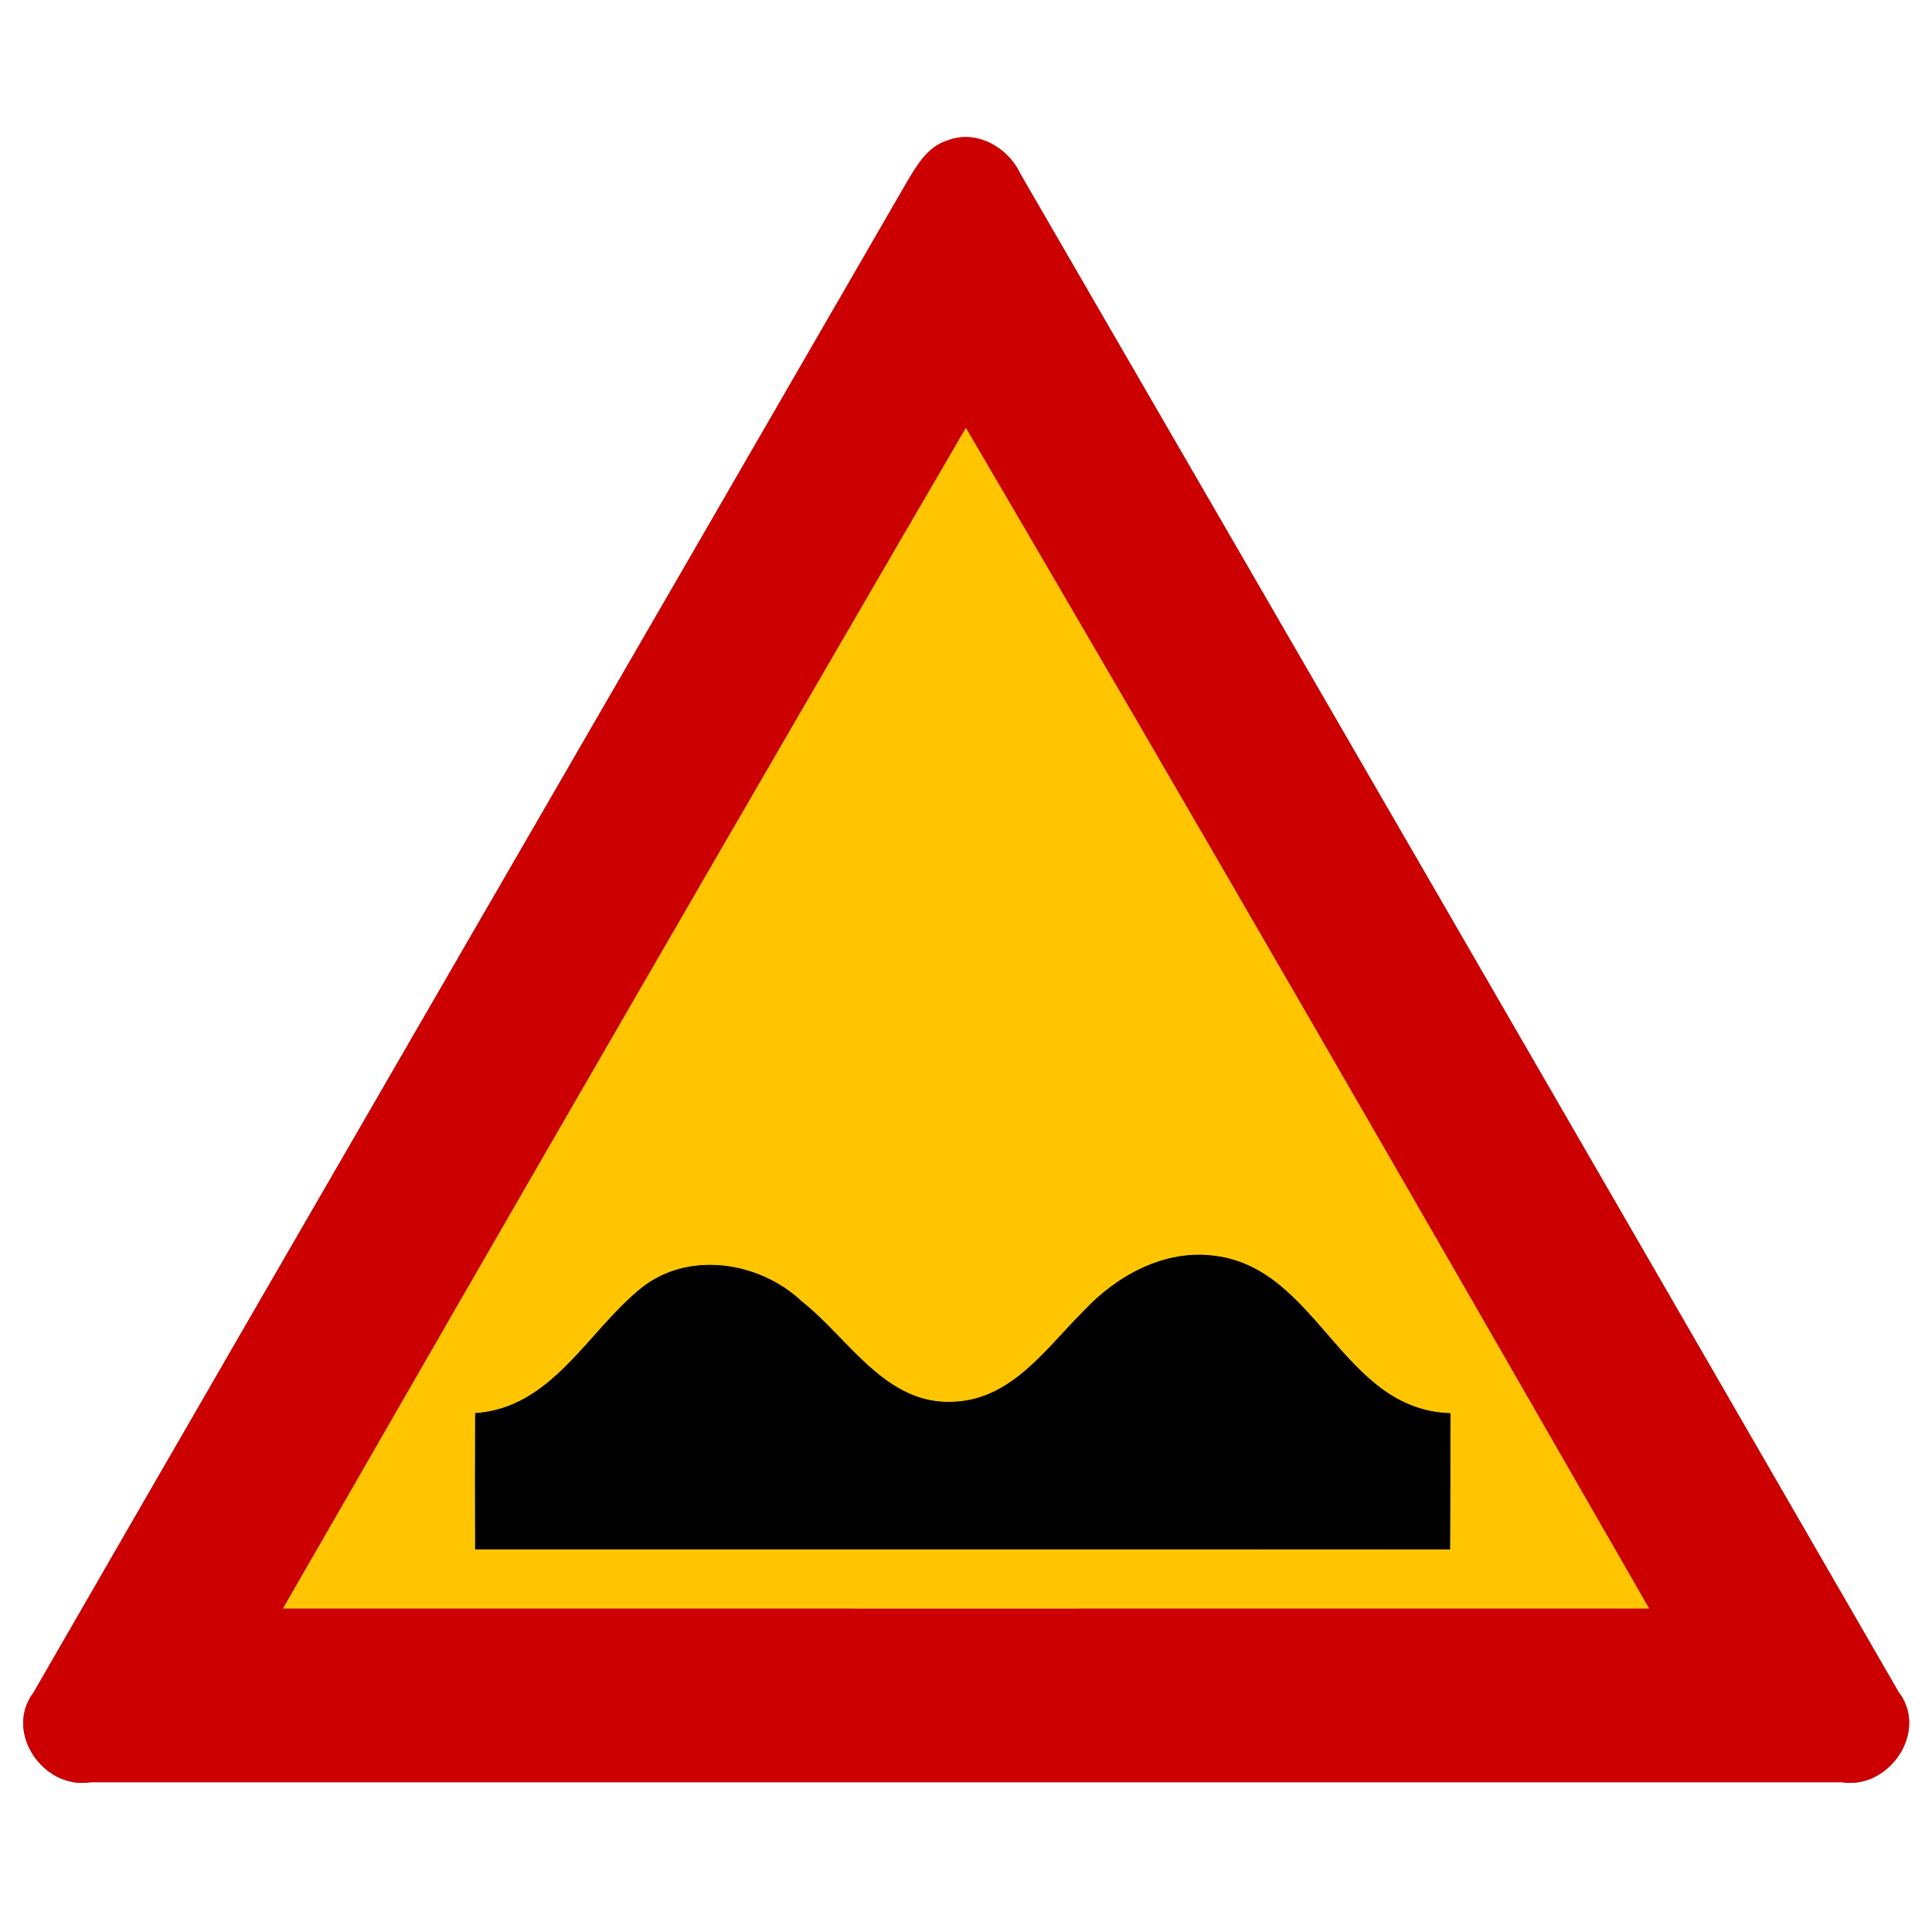 <?xml version="1.0" encoding="UTF-8" ?>
<!DOCTYPE svg PUBLIC "-//W3C//DTD SVG 1.1//EN" "http://www.w3.org/Graphics/SVG/1.1/DTD/svg11.dtd">
<svg width="170pt" height="170pt" viewBox="0 0 170 170" version="1.1" xmlns="http://www.w3.org/2000/svg">
<g id="disabled">
<path fill="#606060" opacity="1.00" d=" M 83.35 12.37 C 85.88 11.36 88.67 12.93 89.77 15.27 C 115.56 59.79 141.33 104.32 167.06 148.88 C 169.74 152.37 166.21 157.50 162.04 156.82 C 110.69 156.82 59.33 156.82 7.98 156.82 C 3.82 157.50 0.31 152.40 2.96 148.91 C 28.53 104.56 54.23 60.28 79.84 15.95 C 80.70 14.51 81.64 12.90 83.35 12.37 M 24.91 141.53 C 64.97 141.54 105.03 141.53 145.10 141.53 C 125.19 106.84 105.21 72.16 84.99 37.66 C 64.85 72.22 44.84 106.86 24.91 141.53 Z" />
<path fill="#909090" opacity="1.00" d=" M 24.91 141.53 C 44.84 106.86 64.85 72.22 84.99 37.66 C 105.21 72.16 125.19 106.84 145.10 141.53 C 105.03 141.53 64.97 141.54 24.91 141.53 M 56.39 113.37 C 51.67 117.19 48.59 123.88 41.81 124.35 C 41.79 128.34 41.80 132.34 41.81 136.33 C 70.40 136.34 99.00 136.32 127.59 136.34 C 127.62 132.34 127.61 128.35 127.62 124.35 C 118.06 124.07 116.00 111.62 106.87 110.50 C 102.48 109.92 98.28 112.22 95.36 115.35 C 92.09 118.59 89.08 123.09 84.02 123.34 C 77.95 123.74 74.70 117.77 70.50 114.47 C 66.77 110.98 60.52 110.03 56.39 113.37 Z" />
<path fill="#000000" opacity="1.00" d=" M 56.39 113.37 C 60.52 110.03 66.77 110.98 70.50 114.47 C 74.70 117.77 77.95 123.74 84.02 123.34 C 89.08 123.09 92.09 118.59 95.36 115.35 C 98.28 112.22 102.48 109.92 106.87 110.50 C 116.00 111.62 118.06 124.07 127.62 124.35 C 127.61 128.35 127.62 132.34 127.59 136.34 C 99.00 136.32 70.40 136.34 41.81 136.33 C 41.80 132.34 41.79 128.34 41.81 124.35 C 48.59 123.88 51.67 117.19 56.39 113.37 Z" />
</g>
<g id="normal">
<path fill="#cc0000" opacity="1.00" d=" M 83.35 12.37 C 85.88 11.36 88.67 12.93 89.77 15.27 C 115.56 59.79 141.33 104.32 167.06 148.88 C 169.74 152.37 166.21 157.50 162.04 156.82 C 110.69 156.82 59.33 156.82 7.98 156.82 C 3.82 157.50 0.31 152.40 2.96 148.91 C 28.53 104.56 54.23 60.28 79.84 15.95 C 80.70 14.51 81.64 12.90 83.35 12.37 M 24.91 141.53 C 64.97 141.54 105.03 141.53 145.10 141.53 C 125.19 106.84 105.21 72.16 84.99 37.66 C 64.85 72.22 44.84 106.86 24.91 141.53 Z" />
<path fill="#ffc500" opacity="1.00" d=" M 24.91 141.53 C 44.84 106.86 64.85 72.22 84.99 37.66 C 105.21 72.16 125.19 106.84 145.10 141.53 C 105.03 141.53 64.97 141.54 24.91 141.53 M 56.39 113.37 C 51.67 117.19 48.59 123.88 41.81 124.35 C 41.79 128.34 41.80 132.34 41.81 136.33 C 70.40 136.34 99.00 136.32 127.59 136.34 C 127.62 132.34 127.61 128.35 127.62 124.35 C 118.06 124.07 116.00 111.62 106.87 110.50 C 102.48 109.92 98.28 112.22 95.36 115.35 C 92.09 118.59 89.08 123.09 84.02 123.34 C 77.95 123.74 74.70 117.77 70.50 114.47 C 66.77 110.98 60.52 110.03 56.39 113.37 Z" />
<path fill="#000000" opacity="1.00" d=" M 56.39 113.37 C 60.52 110.03 66.77 110.98 70.50 114.47 C 74.70 117.77 77.95 123.74 84.02 123.34 C 89.08 123.09 92.09 118.59 95.36 115.35 C 98.28 112.22 102.48 109.92 106.87 110.50 C 116.00 111.62 118.06 124.07 127.62 124.35 C 127.61 128.35 127.62 132.34 127.59 136.34 C 99.00 136.32 70.40 136.34 41.81 136.33 C 41.80 132.34 41.79 128.34 41.81 124.35 C 48.59 123.88 51.67 117.19 56.39 113.37 Z" />
</g>
</svg>
